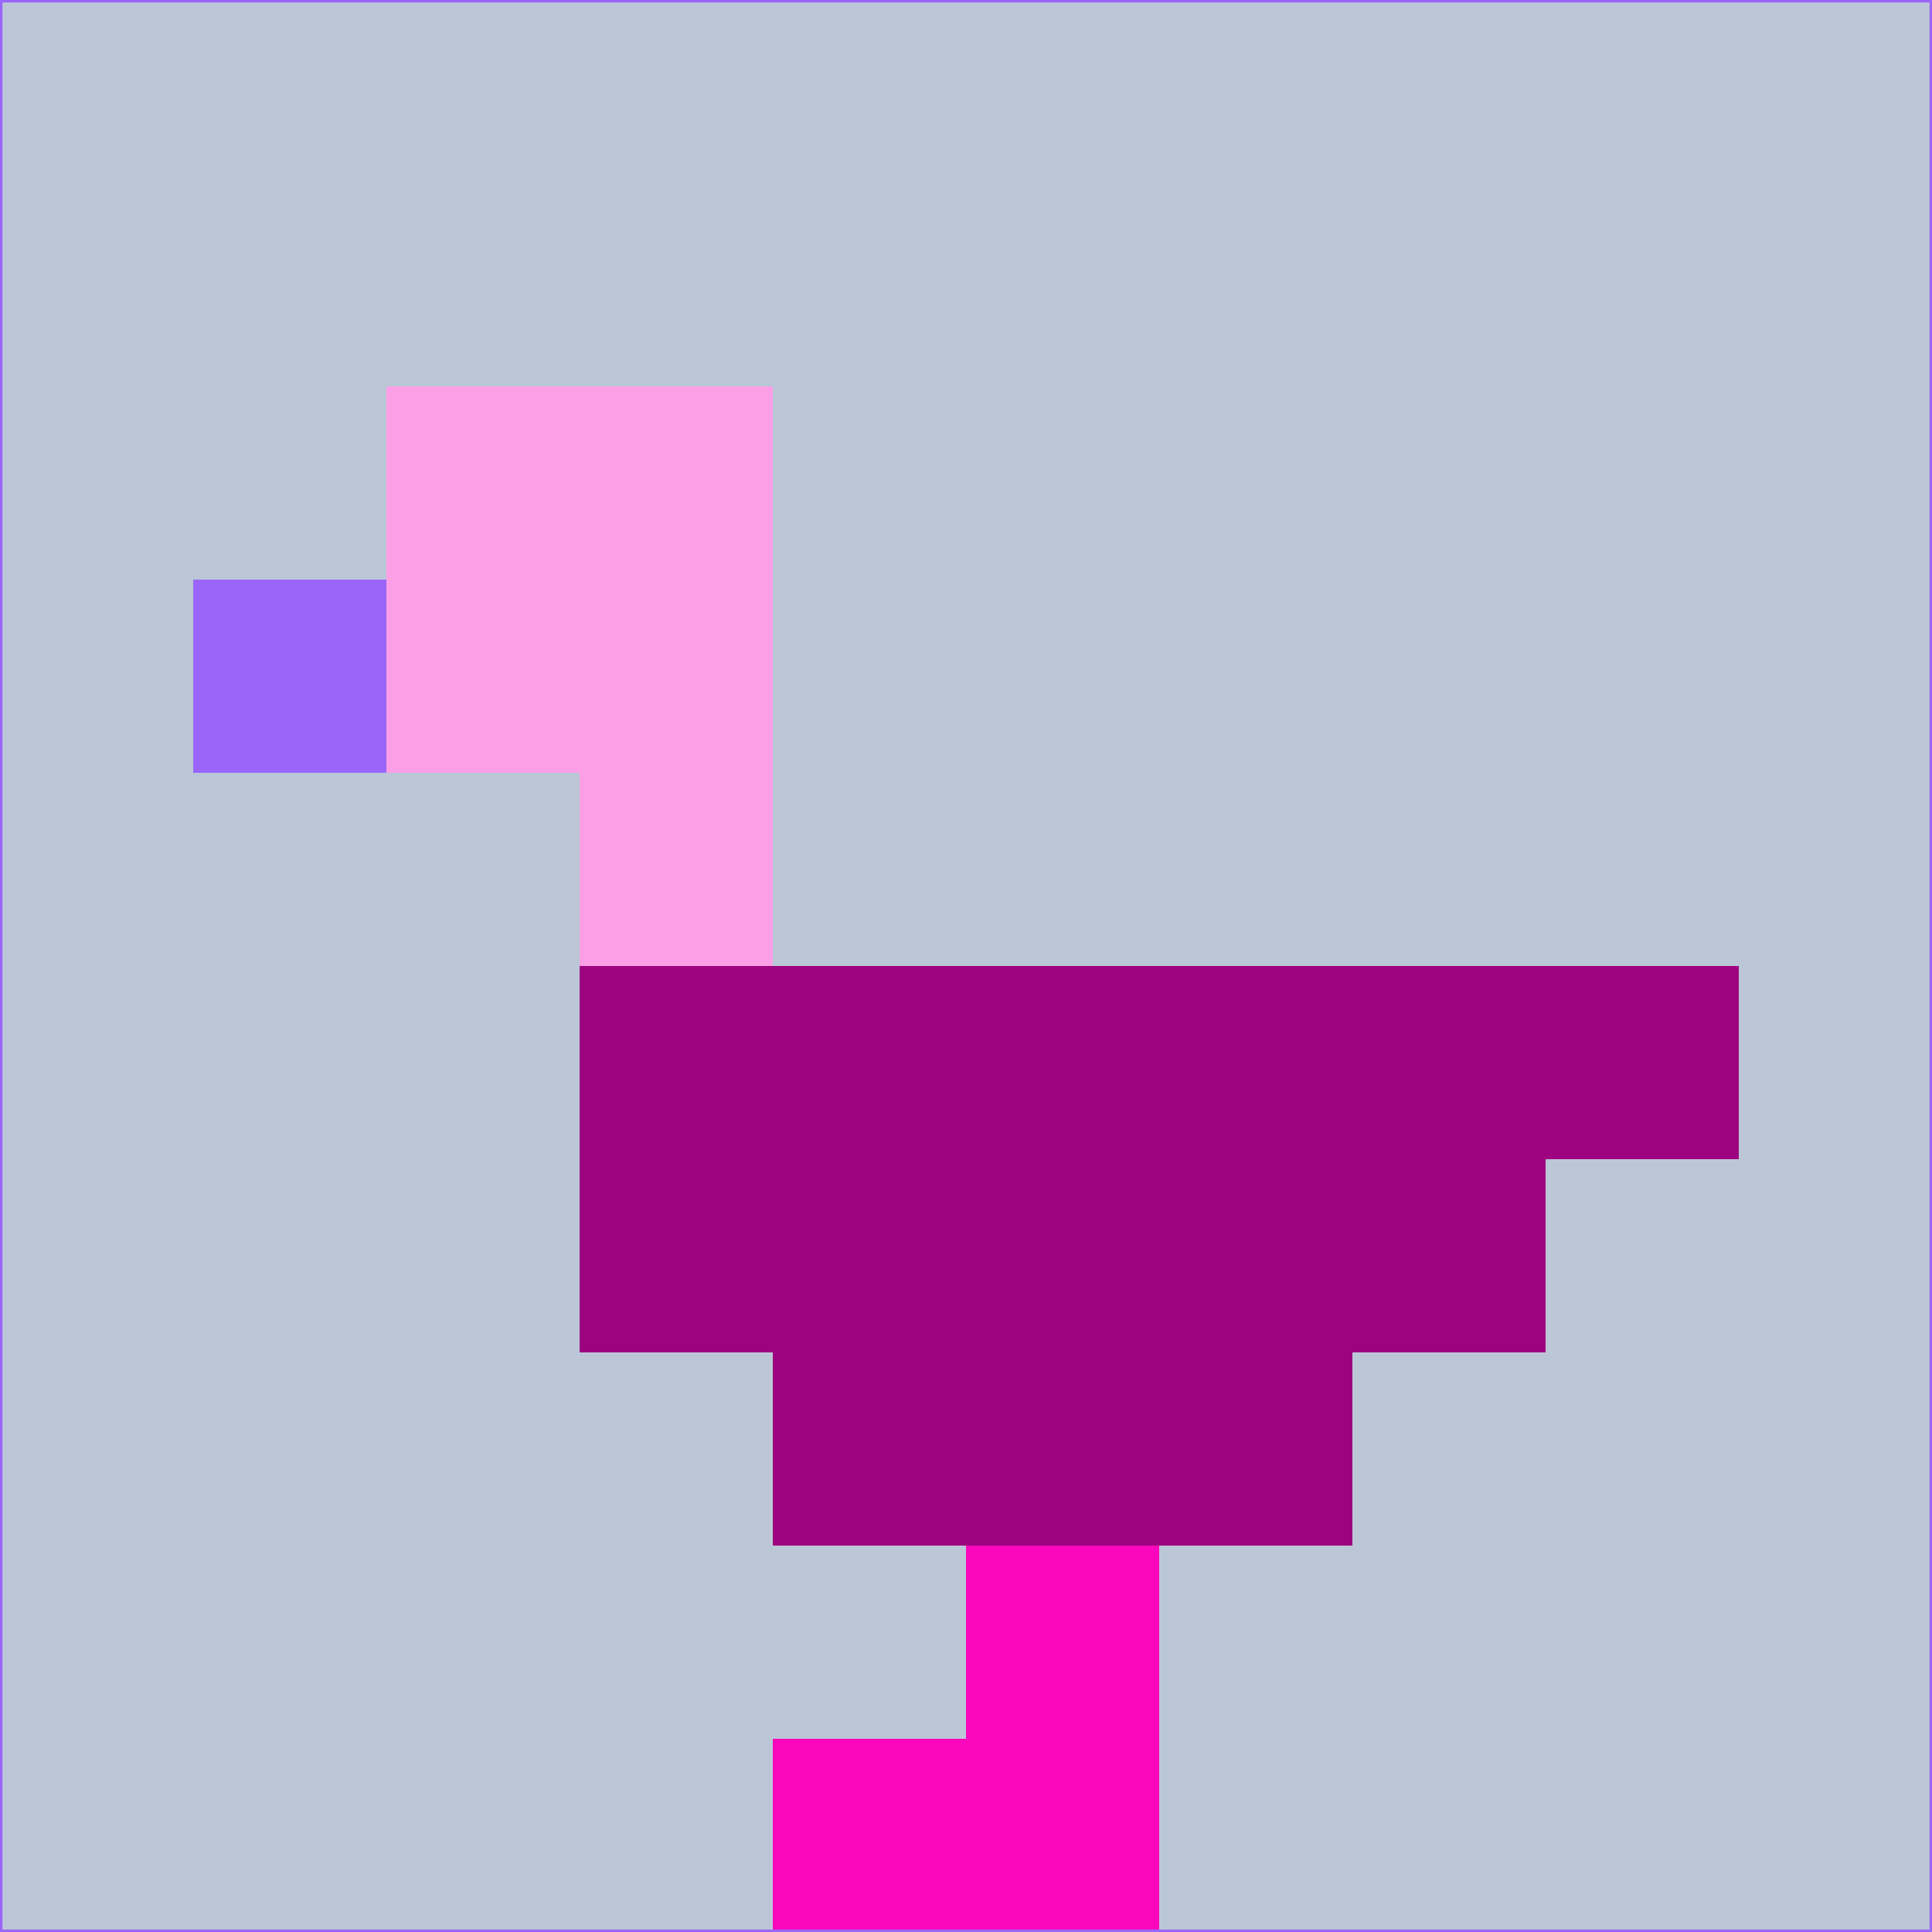 <svg xmlns="http://www.w3.org/2000/svg" version="1.1" width="785" height="785">
  <title>'goose-pfp-694263' by Dmitri Cherniak (Cyberpunk Edition)</title>
  <desc>
    seed=667299
    backgroundColor=#bbc7d7
    padding=20
    innerPadding=0
    timeout=500
    dimension=1
    border=false
    Save=function(){return n.handleSave()}
    frame=12

    Rendered at 2024-09-15T22:37:00.814Z
    Generated in 1ms
    Modified for Cyberpunk theme with new color scheme
  </desc>
  <defs/>
  <rect width="100%" height="100%" fill="#bbc7d7"/>
  <g>
    <g id="0-0">
      <rect x="0" y="0" height="785" width="785" fill="#bbc7d7"/>
      <g>
        <!-- Neon blue -->
        <rect id="0-0-2-2-2-2" x="157" y="157" width="157" height="157" fill="#fc9fe6"/>
        <rect id="0-0-3-2-1-4" x="235.5" y="157" width="78.5" height="314" fill="#fc9fe6"/>
        <!-- Electric purple -->
        <rect id="0-0-4-5-5-1" x="314" y="392.5" width="392.5" height="78.5" fill="#9d037f"/>
        <rect id="0-0-3-5-5-2" x="235.5" y="392.5" width="392.5" height="157" fill="#9d037f"/>
        <rect id="0-0-4-5-3-3" x="314" y="392.5" width="235.5" height="235.5" fill="#9d037f"/>
        <!-- Neon pink -->
        <rect id="0-0-1-3-1-1" x="78.5" y="235.5" width="78.5" height="78.5" fill="#9966f9"/>
        <!-- Cyber yellow -->
        <rect id="0-0-5-8-1-2" x="392.5" y="628" width="78.5" height="157" fill="#fc07bc"/>
        <rect id="0-0-4-9-2-1" x="314" y="706.5" width="157" height="78.5" fill="#fc07bc"/>
      </g>
      <rect x="0" y="0" stroke="#9966f9" stroke-width="2" height="785" width="785" fill="none"/>
    </g>
  </g>
  <script xmlns=""/>
</svg>